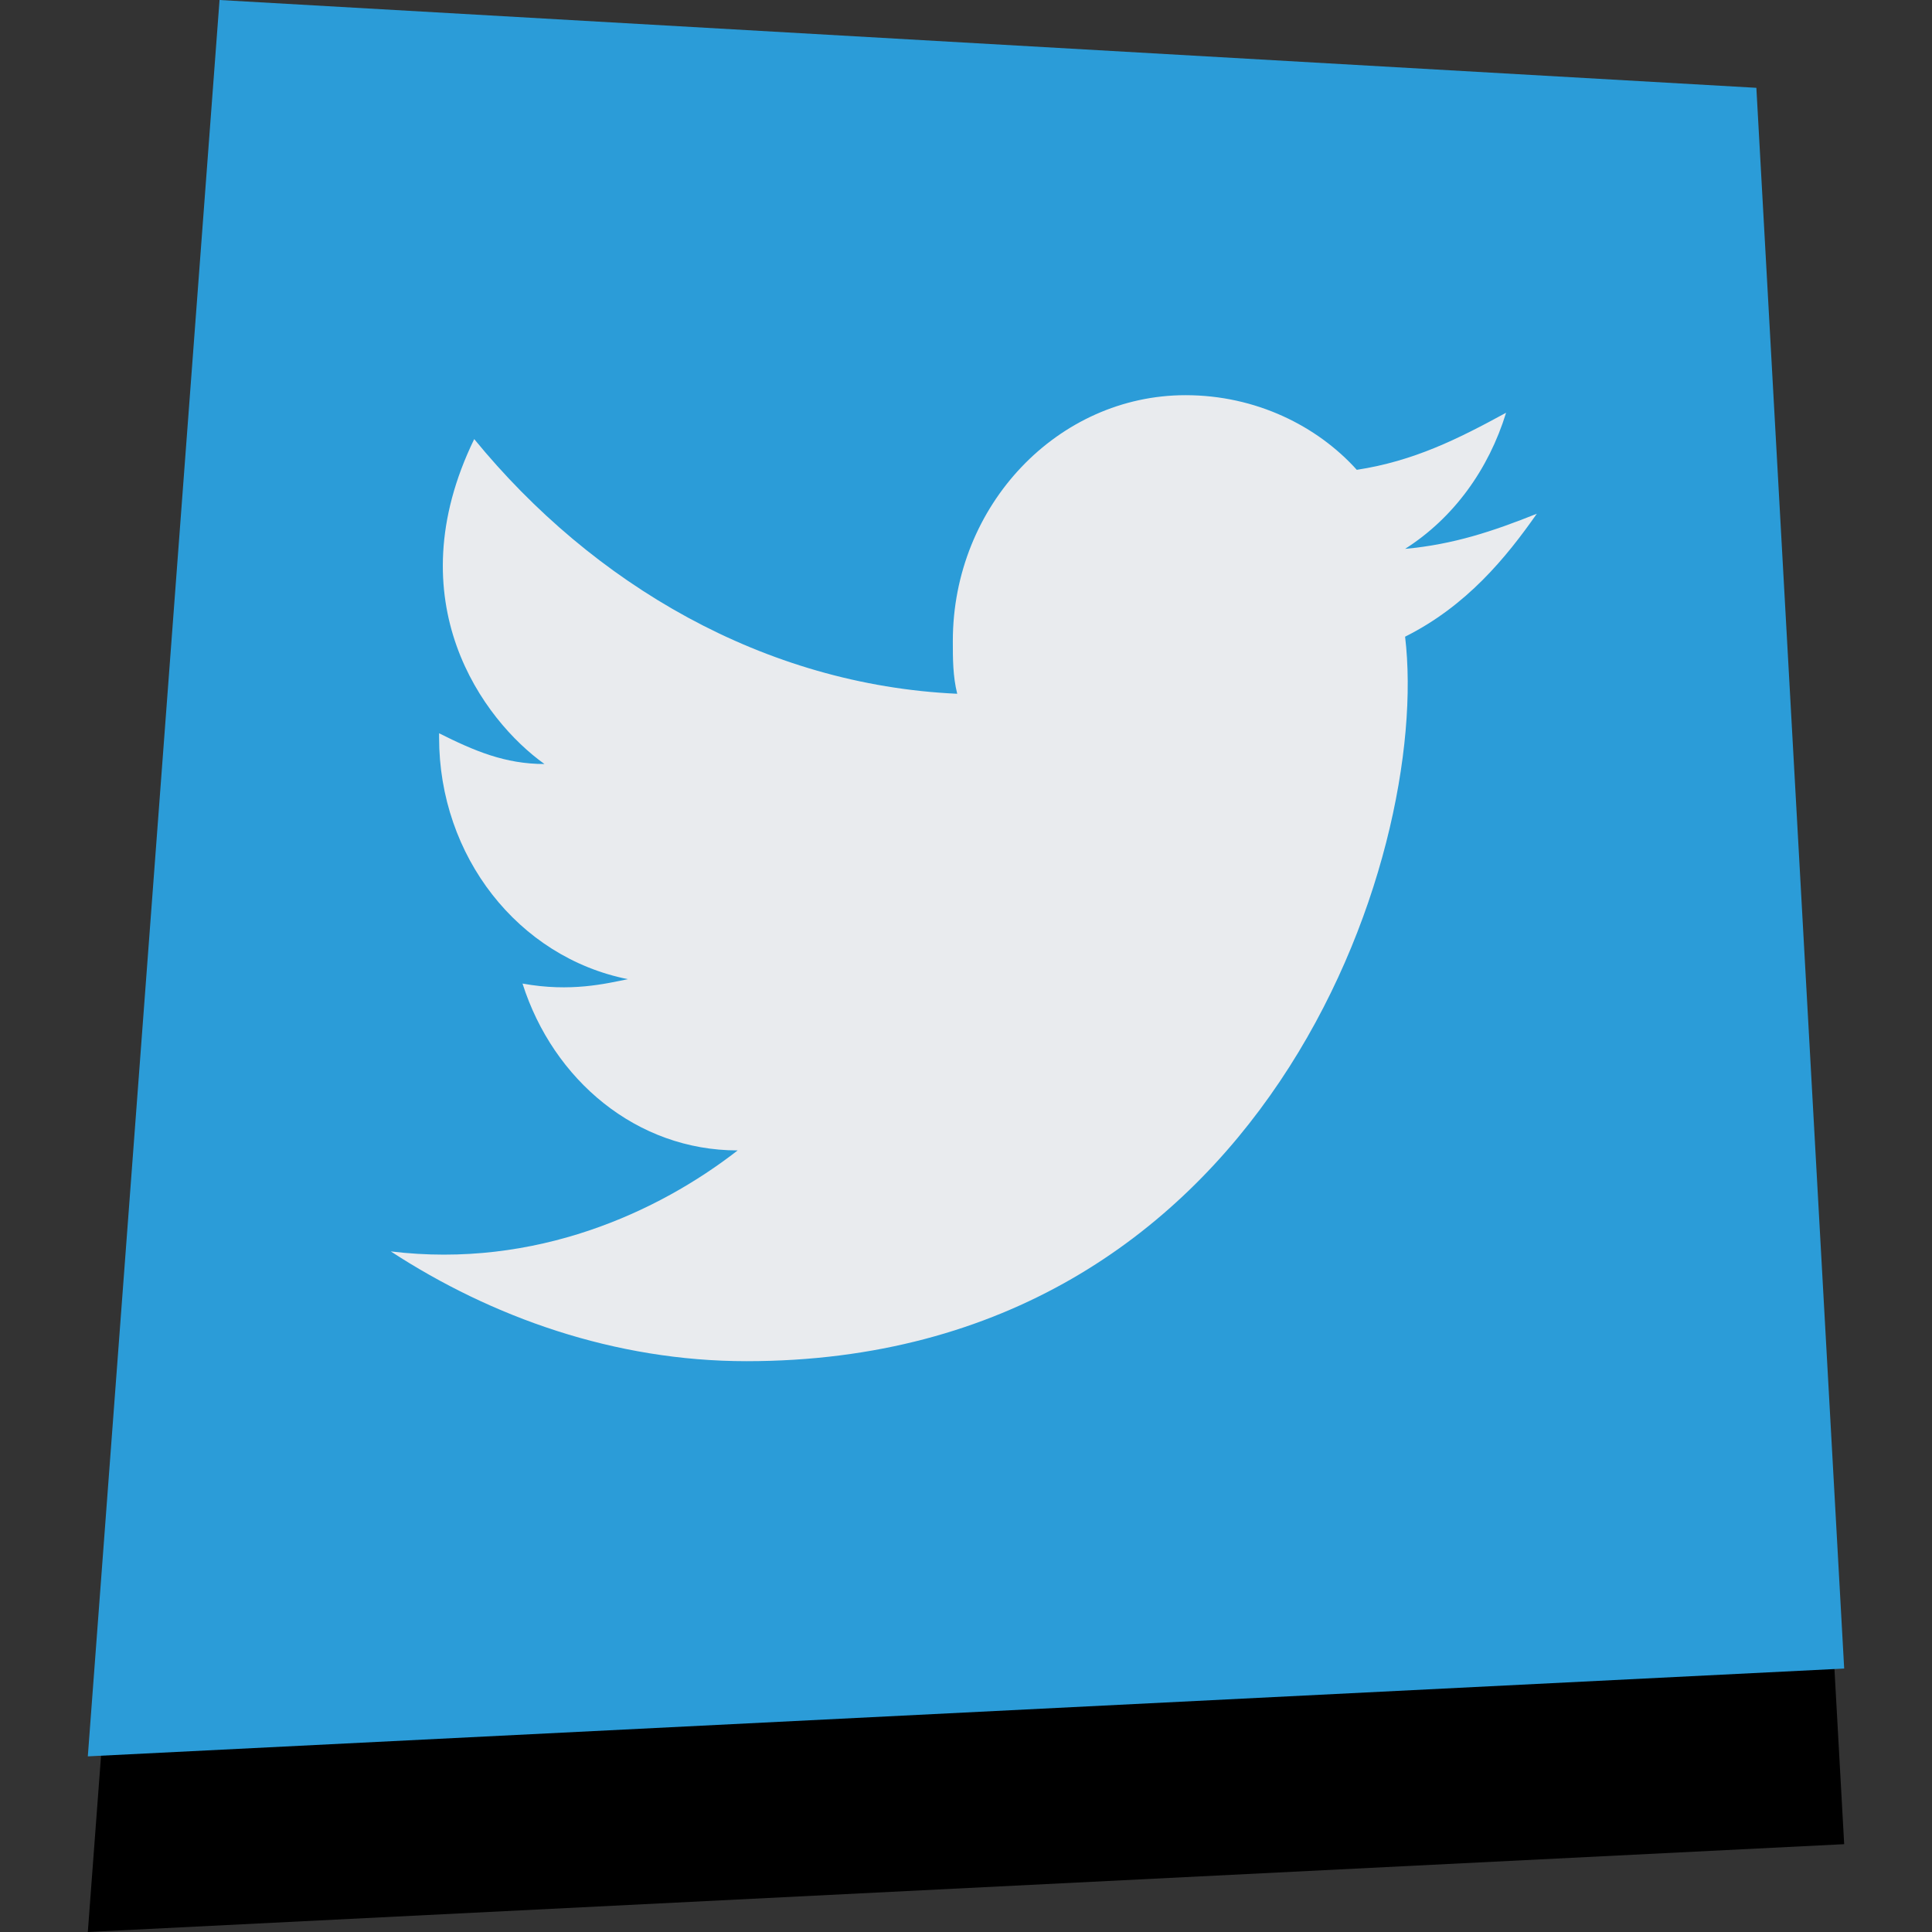 <?xml version="1.0" encoding="utf-8"?>
<!-- Generator: Adobe Illustrator 22.1.0, SVG Export Plug-In . SVG Version: 6.00 Build 0)  -->
<svg version="1.1" id="Social" xmlns="http://www.w3.org/2000/svg" xmlns:xlink="http://www.w3.org/1999/xlink" x="0px" y="0px"
	 width="44px" height="44px" viewBox="0 0 44 44" style="enable-background:new 0 0 44 44;" xml:space="preserve">
<rect x="0" y="0" width="44" height="44" fill="#333333" stroke="none"/>
<style type="text/css">
	.st0{fill:#000000;}
	.st1{fill:#2B9CD8;}
	.st2{fill:#E9EBEE;}
</style>
<g id="Twitter">
	<polygon id="Shadow_7_" class="st0" points="42,42 2,44 5,4 40,6 	"/>
	<polygon id="Color_7_" class="st1" points="42,38 2,40 5,0 40,2 	"/>
	<path id="Twitter_1_" class="st2" d="M35,11.7c-1,0.4-1.9,0.7-3,0.8c1.1-0.7,1.9-1.8,2.3-3.1c-1.1,0.6-2.1,1.1-3.4,1.3
		C30,9.7,28.6,9,27,9c-2.9,0-5.3,2.5-5.3,5.6c0,0.4,0,0.8,0.1,1.2c-4.4-0.2-8.3-2.5-11-5.8c-1.8,3.7,0.2,6.4,1.6,7.4
		c-0.9,0-1.6-0.3-2.4-0.7v0.1c0,2.7,1.8,5,4.3,5.5c-0.5,0.1-1.3,0.3-2.4,0.1c0.7,2.2,2.6,3.8,4.9,3.8c-1.8,1.4-4.6,2.7-7.9,2.3
		c2.3,1.5,5.1,2.5,8.1,2.5c11.8,0,15.6-11.5,15-16.5C33.4,13.8,34.3,12.7,35,11.7z"/>
</g>
</svg>
